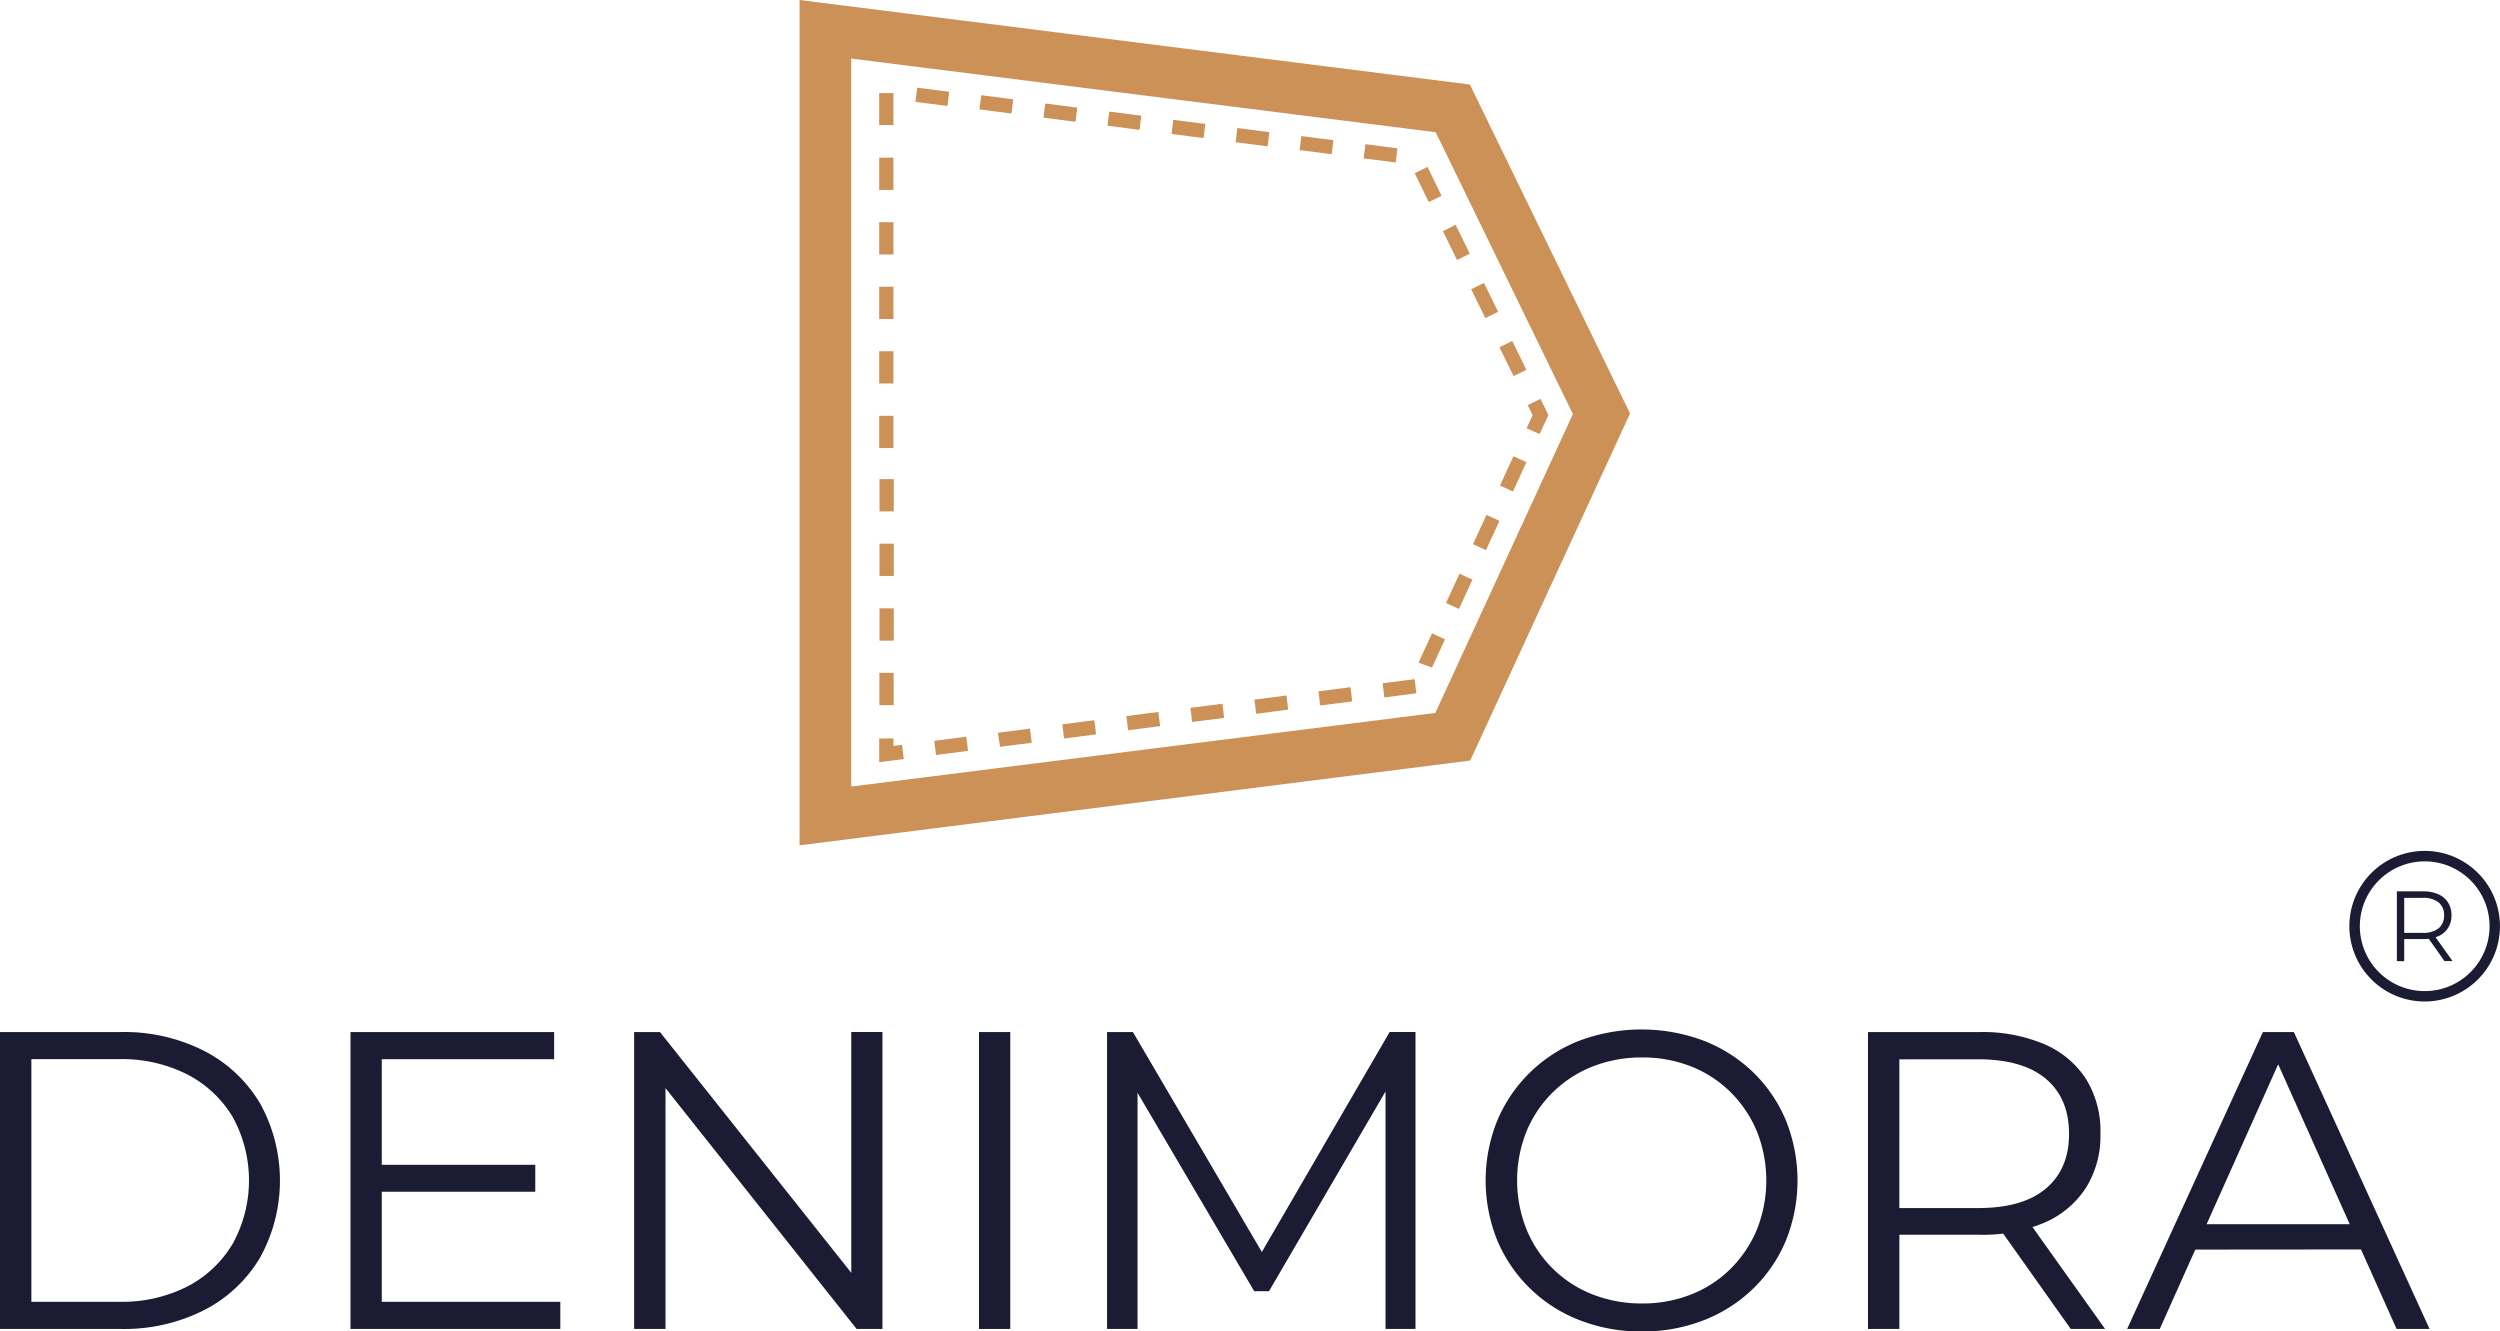 <svg id="Layer_1" data-name="Layer 1" xmlns="http://www.w3.org/2000/svg" viewBox="0 0 606.27 322.89"><defs><style>.cls-1{fill:#cc9157;}.cls-2{fill:#1b1b34;}</style></defs><path class="cls-1" d="M193.9,205V0L356.46,20.5l38.84,79.77-38.76,84.17ZM206.42,14.2V190.75l141.66-17.86,33.36-72.47L348.17,32.07Z"/><path class="cls-1" d="M213.21,184.83v-5.74h3.46v1.81l2.08-.26.43,3.43ZM227,183.09l-.44-3.43,7.77-1,.43,3.43Zm15.52-2L242,177.7l7.77-1,.43,3.44Zm15.53-2-.43-3.43,7.76-1,.44,3.43Zm15.53-2-.43-3.43,7.76-1,.43,3.43Zm15.53-2-.43-3.43,7.76-1,.43,3.43Zm15.53-2-.44-3.43,7.77-1,.43,3.43Zm15.52-2-.43-3.44,7.77-1,.43,3.44Zm-103.44-.08h-3.46v-7.83h3.46Zm119-1.88-.43-3.43,7.76-1,.44,3.43Zm11.55-7.24L344,160.7l3.28-7.11,3.14,1.45Zm-130.52-6.53h-3.46v-7.83h3.46Zm137.06-7.69-3.14-1.44,3.27-7.11,3.14,1.45Zm-137.06-8h-3.46v-7.83h3.46Zm143.61-6.25-3.15-1.45,3.28-7.11,3.14,1.45Zm-143.61-9.41h-3.46v-7.82h3.46Zm150.15-4.81-3.14-1.45,3.27-7.11,3.14,1.45ZM216.67,108.66h-3.46v-7.82h3.46Zm156.7-3.38-3.15-1.44,1.45-3.14-1.19-2.46,3.11-1.51,1.91,3.92ZM216.67,93h-3.46V85.19h3.46Zm150.38-1.8-3.43-7,3.11-1.51,3.43,7ZM216.67,77.36h-3.46V69.54h3.46Zm143.53-.23-3.43-7,3.11-1.52,3.43,7Zm-6.85-14.07-3.43-7L353,54.51l3.43,7ZM216.67,61.71h-3.46V53.88h3.46ZM346.49,49l-3.42-7,3.11-1.52,3.42,7ZM216.67,46.06h-3.46V38.23h3.46ZM338.46,39.4l-7.77-1,.44-3.43,7.76,1Zm-15.53-2-7.77-1L315.6,33l7.76,1ZM307.4,35.49l-7.76-1,.43-3.44,7.76,1Zm-15.53-2-7.76-1,.43-3.43,7.77,1Zm-15.53-2-7.76-1,.43-3.43,7.77,1Zm-59.67-1.16h-3.46V22.58h3.46Zm44.15-.8-7.77-1,.43-3.43,7.77,1Zm-15.53-2-7.77-1,.44-3.44,7.76,1ZM229.76,25.7l-7.76-1,.43-3.44,7.76,1Z"/><path class="cls-2" d="M0,322.28v-72H29.32a42.79,42.79,0,0,1,20.21,4.58,33.7,33.7,0,0,1,13.53,12.7,38.69,38.69,0,0,1,0,37.44A33.66,33.66,0,0,1,49.53,317.7a42.79,42.79,0,0,1-20.21,4.58Zm7.61-6.59H28.9a34.9,34.9,0,0,0,16.62-3.75,27.42,27.42,0,0,0,10.95-10.39,31.89,31.89,0,0,0,0-30.6,27.5,27.5,0,0,0-10.95-10.34,34.91,34.91,0,0,0-16.62-3.76H7.61Z"/><path class="cls-2" d="M92.58,315.69h43.3v6.59H85v-72h49.38v6.58H92.58Zm-.83-33.22h38.06V289H91.75Z"/><path class="cls-2" d="M153.78,322.28v-72h6.27l49.69,62.54h-3.3V250.27H214v72h-6.27L158.1,259.73h3.29v62.55Z"/><path class="cls-2" d="M237.41,322.28v-72H245v72Z"/><path class="cls-2" d="M268.47,322.28v-72h6.27l32.92,56.16h-3.29L337,250.27h6.27v72H336V261.69h1.75l-30,51.43h-3.6l-30.24-51.43h1.95v60.59Z"/><path class="cls-2" d="M398.18,322.89a40.81,40.81,0,0,1-15.07-2.72,35.49,35.49,0,0,1-20-19.34,38.84,38.84,0,0,1,0-29.11,35.52,35.52,0,0,1,19.91-19.34,43,43,0,0,1,30.14,0,36.11,36.11,0,0,1,12,7.66,35.12,35.12,0,0,1,7.92,11.63,39.1,39.1,0,0,1,0,29.21,35.08,35.08,0,0,1-7.92,11.62,36,36,0,0,1-12,7.67A40.47,40.47,0,0,1,398.18,322.89Zm0-6.79a31.72,31.72,0,0,0,12-2.21,28.2,28.2,0,0,0,9.57-6.27,29.24,29.24,0,0,0,6.32-9.47,32.22,32.22,0,0,0,0-23.76,29.19,29.19,0,0,0-6.32-9.46,28.38,28.38,0,0,0-9.57-6.28,31.92,31.92,0,0,0-12-2.21,32.38,32.38,0,0,0-12,2.21,28.71,28.71,0,0,0-16,15.74,32.09,32.09,0,0,0,0,23.71,28.51,28.51,0,0,0,16,15.79A32.18,32.18,0,0,0,398.18,316.1Z"/><path class="cls-2" d="M453,322.28v-72H480a38.56,38.56,0,0,1,15.74,2.93,22.65,22.65,0,0,1,10.13,8.44A24,24,0,0,1,509.37,275a23.61,23.61,0,0,1-3.55,13.11,22.65,22.65,0,0,1-10.13,8.44A38.56,38.56,0,0,1,480,299.44H457.22l3.39-3.5v26.34Zm7.61-25.72-3.39-3.6h22.53q10.8,0,16.4-4.73T501.76,275q0-8.64-5.61-13.37t-16.4-4.74H457.22l3.39-3.6Zm41.56,25.72-18.51-26.13h8.22l18.62,26.13Z"/><path class="cls-2" d="M515.85,322.28l32.92-72h7.51l32.91,72h-8l-30.24-67.59H554l-30.24,67.59Zm13-19.24,2.27-6.17h41.86L575.2,303Z"/><path class="cls-2" d="M581.26,233.07V216.16h6.33a9,9,0,0,1,3.69.69,5.31,5.31,0,0,1,2.38,2,5.6,5.6,0,0,1,.84,3.13,5.49,5.49,0,0,1-.84,3.07,5.27,5.27,0,0,1-2.38,2,9,9,0,0,1-3.69.68h-5.34l.79-.81v6.18Zm1.78-6-.79-.85h5.29a5.83,5.83,0,0,0,3.85-1.11,3.85,3.85,0,0,0,1.32-3.11,3.9,3.9,0,0,0-1.32-3.15,5.89,5.89,0,0,0-3.85-1.11h-5.29l.79-.84Zm9.76,6-4.34-6.14h1.93l4.37,6.14Z"/><path class="cls-2" d="M588,208.89a15.73,15.73,0,1,1-15.72,15.72A15.74,15.74,0,0,1,588,208.89m0-2.54a18.26,18.26,0,1,0,18.26,18.26A18.26,18.26,0,0,0,588,206.35Z"/></svg>